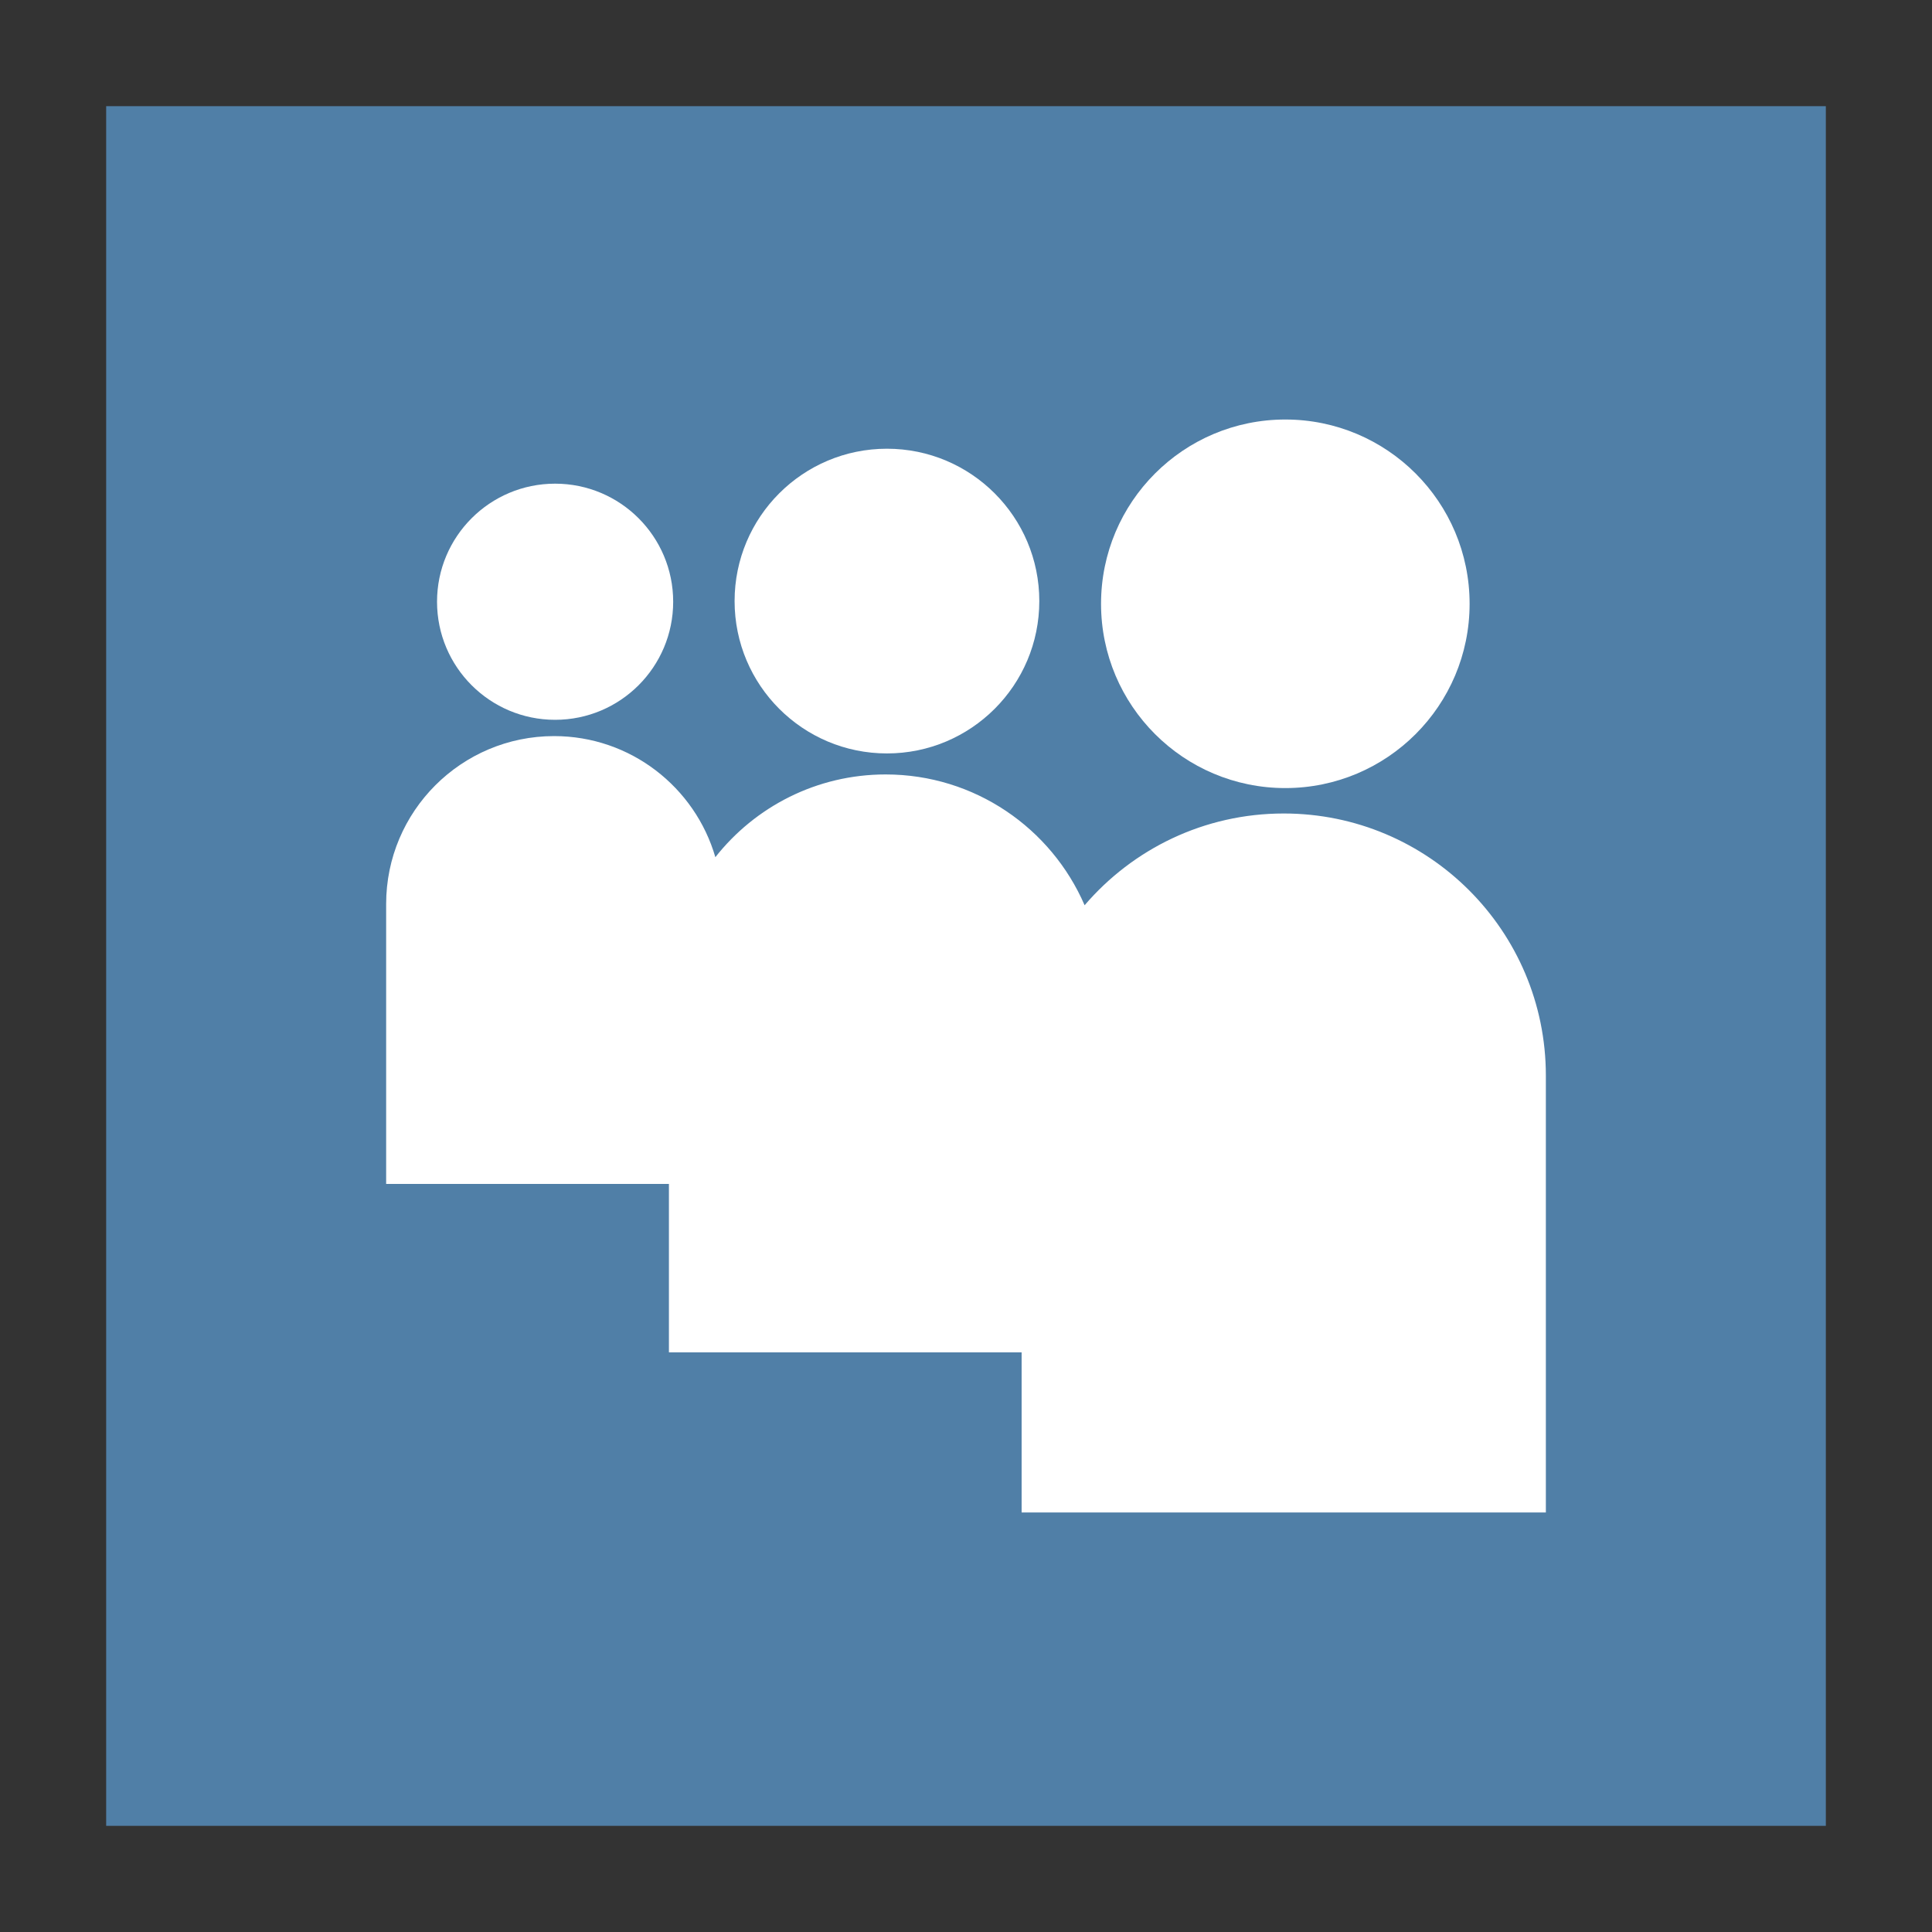 <?xml version="1.0" encoding="UTF-8" standalone="no"?>
<!-- Created with Inkscape (http://www.inkscape.org/) -->

<svg
   xmlns:dc="http://purl.org/dc/elements/1.1/"
   xmlns:cc="http://creativecommons.org/ns#"
   xmlns:rdf="http://www.w3.org/1999/02/22-rdf-syntax-ns#"
   xmlns:svg="http://www.w3.org/2000/svg"
   xmlns="http://www.w3.org/2000/svg"
   xmlns:sodipodi="http://sodipodi.sourceforge.net/DTD/sodipodi-0.dtd"
   xmlns:inkscape="http://www.inkscape.org/namespaces/inkscape"
   width="512"
   height="512"
   viewBox="0 0 512 512"
   id="svg2"
   version="1.1"
   inkscape:version="0.92.2 2405546, 2018-03-11"
   sodipodi:docname="myspace.svg">
  <rect x="0" y="0" width="512" height="512" fill="#333333" stroke="none"/>
  <defs
     id="defs4" />
  <sodipodi:namedview
     id="base"
     pagecolor="#ffffff"
     bordercolor="#666666"
     borderopacity="1.0"
     inkscape:pageopacity="0.0"
     inkscape:pageshadow="2"
     inkscape:zoom="1.0344199"
     inkscape:cx="114.15754"
     inkscape:cy="250.53138"
     inkscape:document-units="px"
     inkscape:current-layer="g1198"
     showgrid="false"
     units="px"
     inkscape:showpageshadow="false"
     inkscape:window-width="1920"
     inkscape:window-height="991"
     inkscape:window-x="0"
     inkscape:window-y="25"
     inkscape:window-maximized="1" />
  <g
     inkscape:label="Livello 1"
     inkscape:groupmode="layer"
     id="layer1"
     transform="translate(0,-540.362)">
    <g
       id="g1262"
       transform="translate(28.135,568.497)">
      <g
         id="g1200">
	
	<g
   id="g1198">
		
	<g
   id="g2835"
   transform="translate(2.2558597e-7,-3.774414e-6)">
  <rect
     id="rect2765"
     height="455.731"
     width="455.731"
     style="fill:#507fa7"
     y="0"
     x="0" />
  <g
     id="g2775">
	<path
   id="path2767"
   d="m 312.068,187.449 v 0 c -21.123,0 -40.029,9.44 -52.77,24.317 -8.816,-20.391 -29.103,-34.665 -52.732,-34.665 v 0 c -18.311,0 -34.608,8.58 -45.124,21.927 -5.377,-18.535 -22.469,-32.09 -42.738,-32.09 v 0 c -24.581,0 -44.507,19.927 -44.507,44.507 v 74.178 h 74.939 v 44.626 h 93.467 v 42.44 H 381.534 V 256.915 c 0,-38.365 -31.101,-69.466 -69.466,-69.466 z"
   style="fill:#ffffff"
   inkscape:connector-curvature="0" />

	<circle
   id="circle2769"
   r="48.836"
   cy="131.877"
   cx="312.489"
   style="fill:#ffffff" />

	<circle
   id="circle2771"
   r="40.376"
   cy="131.157"
   cx="206.915"
   style="fill:#ffffff" />

	<circle
   id="circle2773"
   r="31.29"
   cy="131.333"
   cx="118.974"
   style="fill:#ffffff" />

</g>
  <g
     id="g2777">
</g>
  <g
     id="g2779">
</g>
  <g
     id="g2781">
</g>
  <g
     id="g2783">
</g>
  <g
     id="g2785">
</g>
  <g
     id="g2787">
</g>
  <g
     id="g2789">
</g>
  <g
     id="g2791">
</g>
  <g
     id="g2793">
</g>
  <g
     id="g2795">
</g>
  <g
     id="g2797">
</g>
  <g
     id="g2799">
</g>
  <g
     id="g2801">
</g>
  <g
     id="g2803">
</g>
  <g
     id="g2805">
</g>
</g>
</g>

</g>
      <g
         id="g1202">
</g>
      <g
         id="g1204">
</g>
      <g
         id="g1206">
</g>
      <g
         id="g1208">
</g>
      <g
         id="g1210">
</g>
      <g
         id="g1212">
</g>
      <g
         id="g1214">
</g>
      <g
         id="g1216">
</g>
      <g
         id="g1218">
</g>
      <g
         id="g1220">
</g>
      <g
         id="g1222">
</g>
      <g
         id="g1224">
</g>
      <g
         id="g1226">
</g>
      <g
         id="g1228">
</g>
      <g
         id="g1230">
</g>
    </g>
  </g>
</svg>
